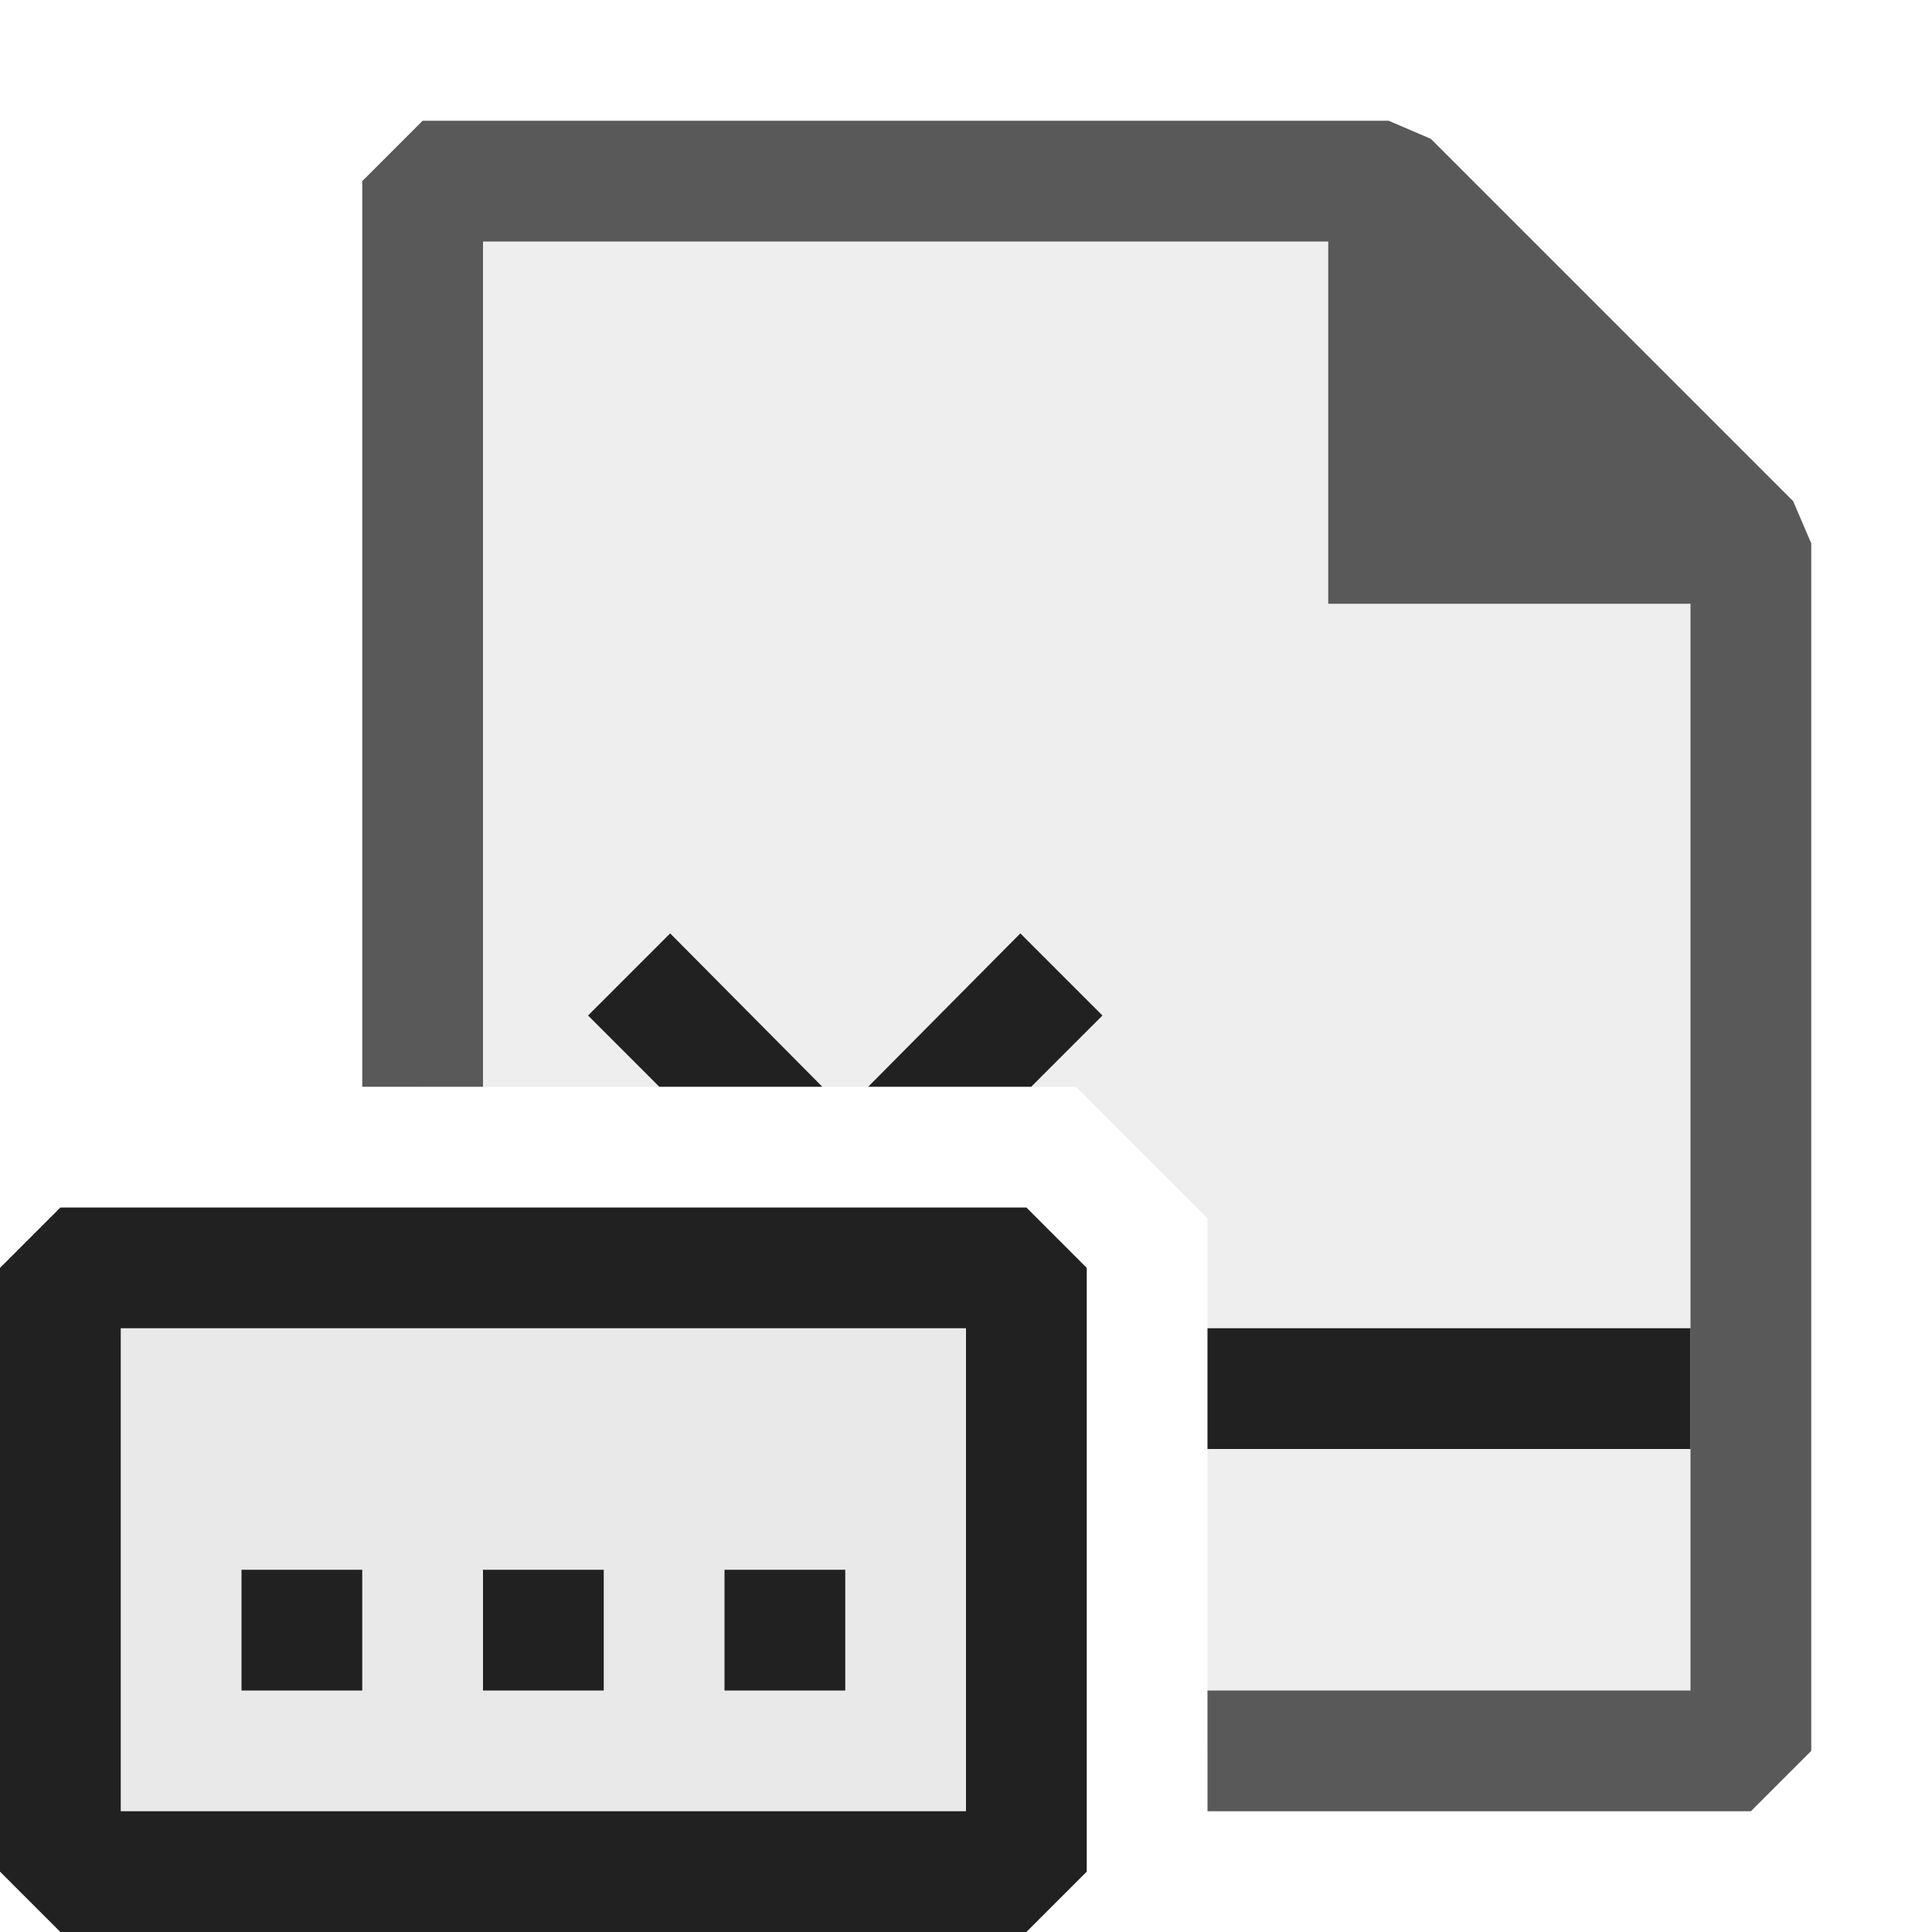 <svg xmlns="http://www.w3.org/2000/svg" viewBox="0 0 16 16">
  <defs>
    <style>.canvas{fill: none; opacity: 0;}.light-defaultgrey-10{fill: #212121; opacity: 0.1;}.light-defaultgrey{fill: #212121; opacity: 1;}.cls-1{opacity:0.75;}</style>
  </defs>
  <title>IconLightPickerContract</title>
  <g id="canvas" class="canvas">
    <path class="canvas" d="M16,16H0V0H16Z" />
  </g>
  <g id="level-1">
    <g class="cls-1">
      <path class="light-defaultgrey-10" d="M11.5,1.5h-8V9H8.91L10,10.09V14.5h4.5V4.5Z" />
      <path class="light-defaultgrey" d="M14.85,4.15l-3-3L11.5,1h-8L3,1.5V9H4V2h7V5h3v9H10v1h4.5l.5-.5V4.5Z" />
    </g>
    <path class="light-defaultgrey" d="M8.45,7.73,7.19,9H8.54l.59-.59Zm-3.58.68L5.46,9H6.81L5.55,7.73ZM10,11v1h4V11Z" />
    <path class="light-defaultgrey-10" d="M8.5,10.5v5H.5v-5Z" />
    <path class="light-defaultgrey" d="M8.5,10H.5l-.5.5v5l.5.5h8l.5-.5v-5ZM8,15H1V11H8ZM3,14H2V13H3Zm2,0H4V13H5Zm2,0H6V13H7Z" />
  </g>
</svg>
